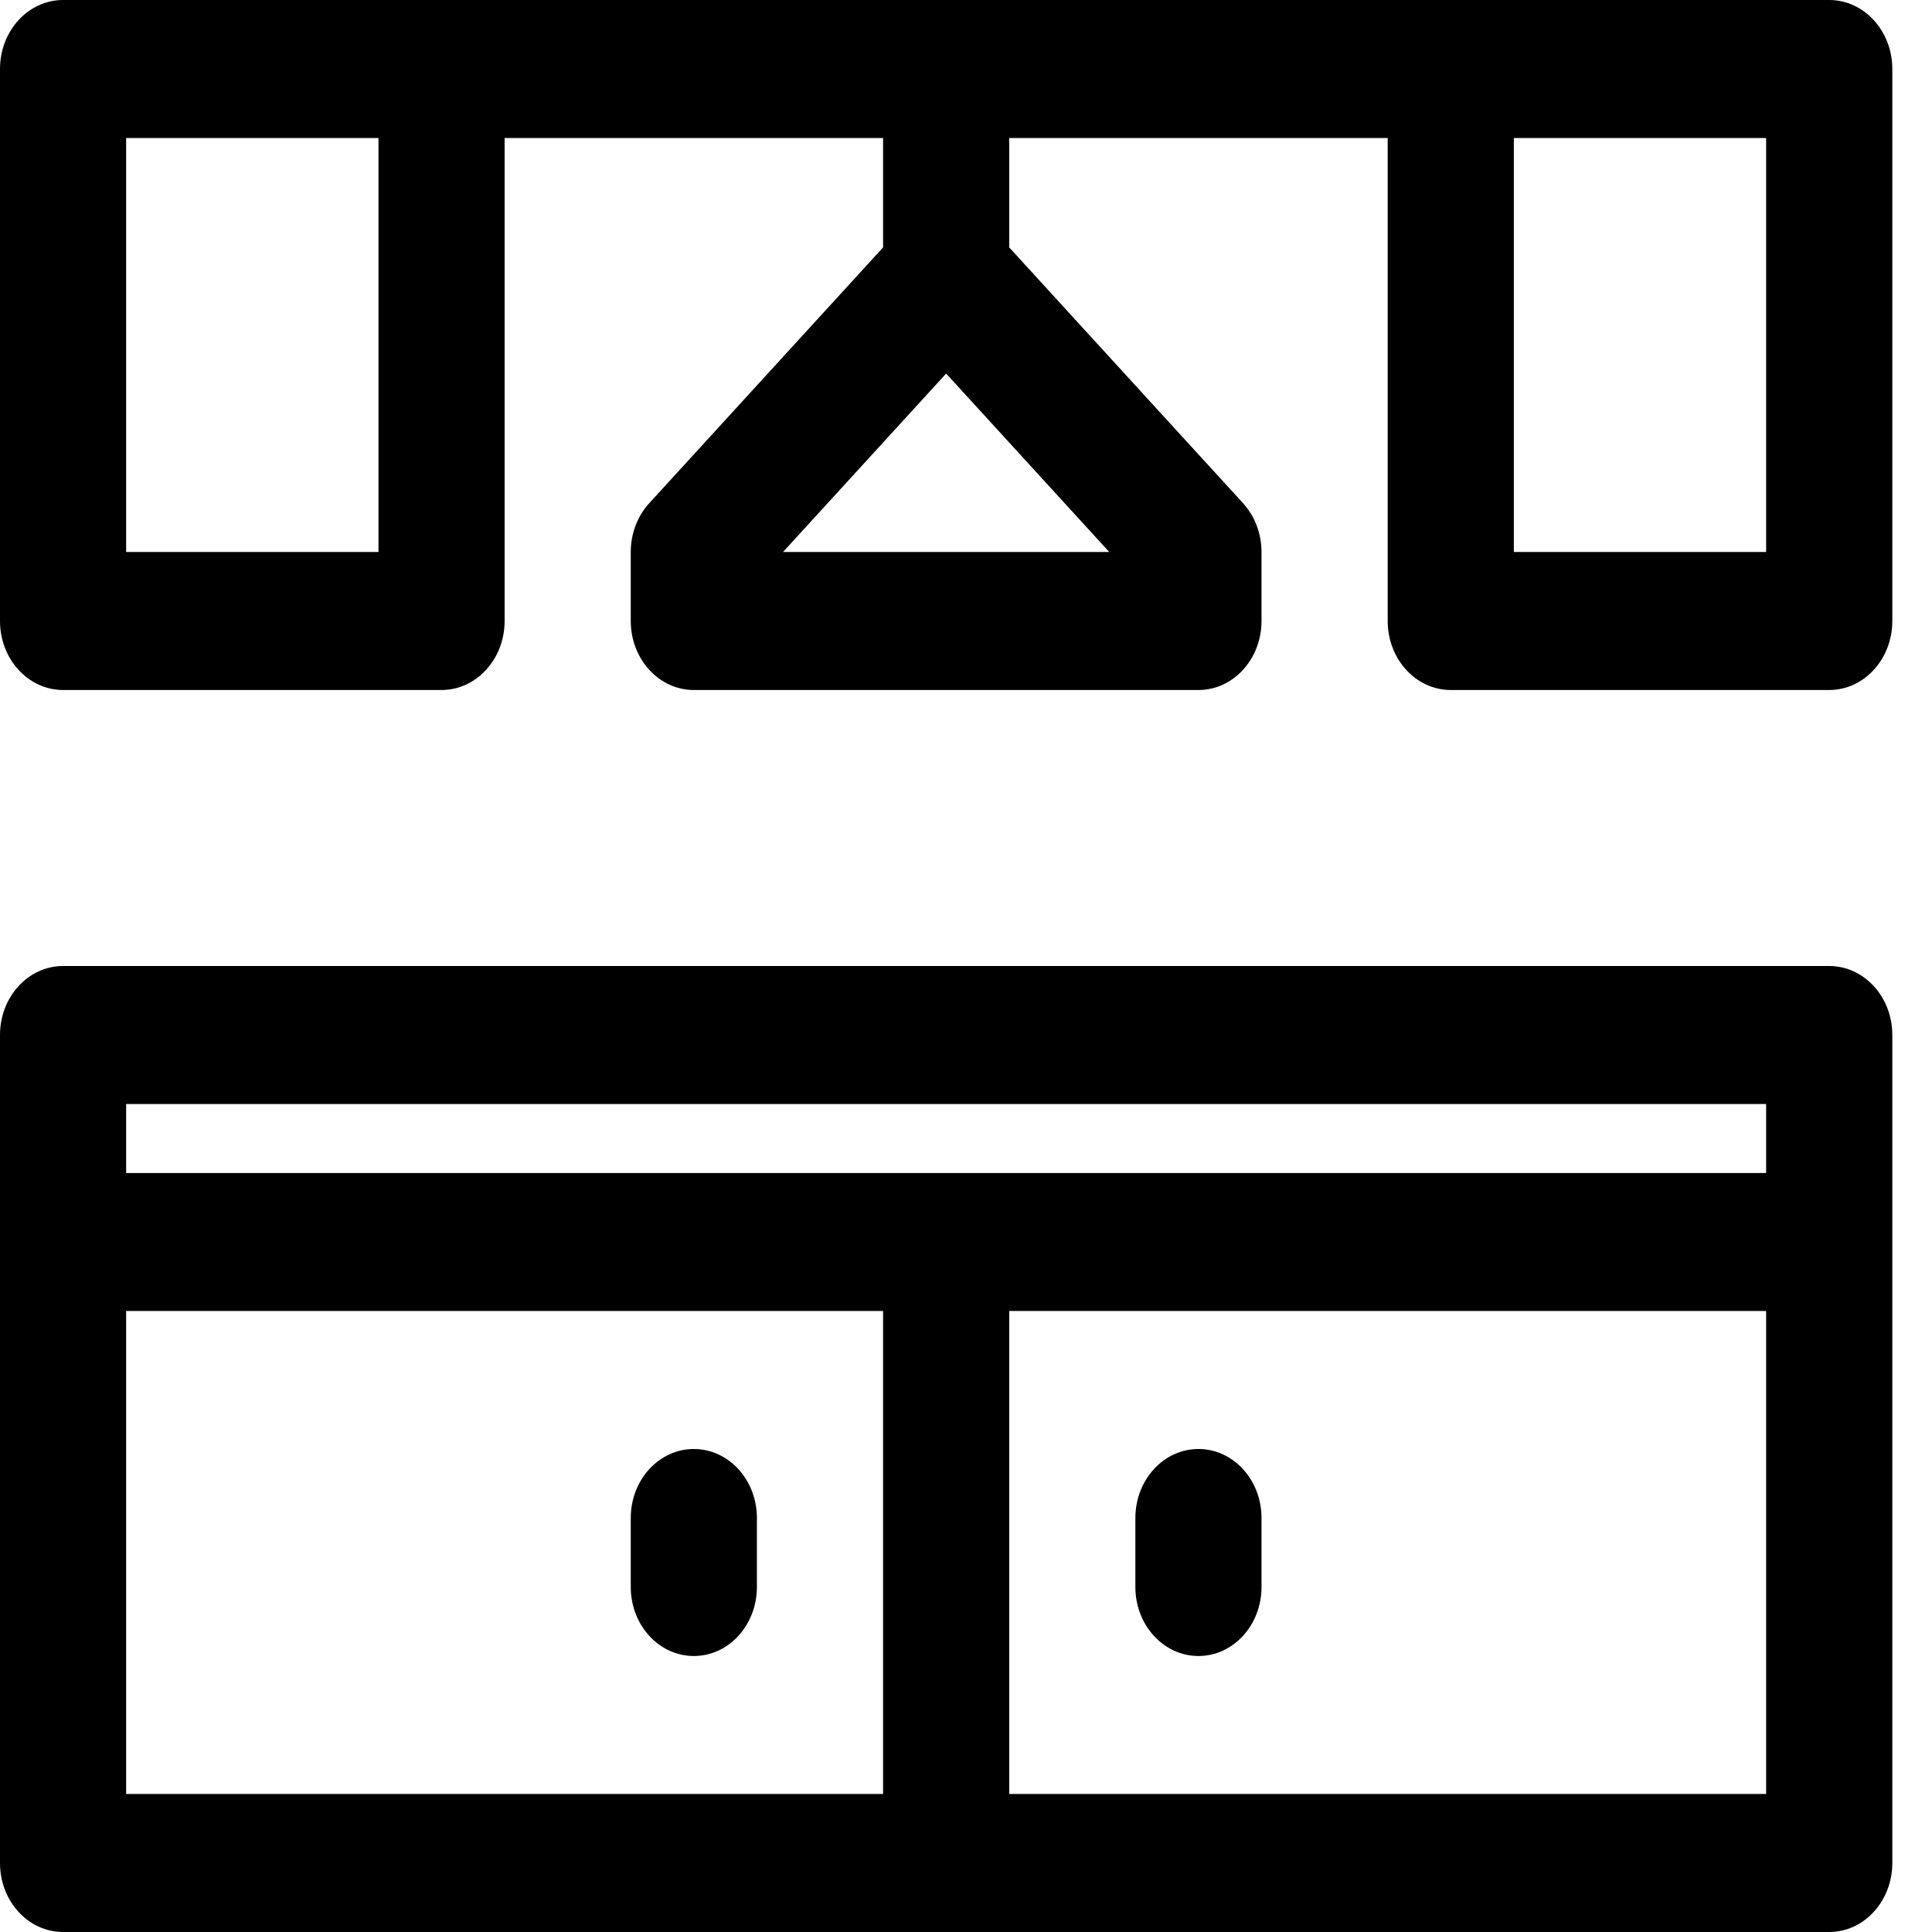 <svg width="48" height="48" viewBox="0 0 48 48" fill="none" xmlns="http://www.w3.org/2000/svg">
<path d="M45.446 24H1.567C0.701 24 0 24.767 0 25.714V46.286C0 47.233 0.701 48 1.567 48H45.446C46.312 48 47.014 47.233 47.014 46.286V25.714C47.014 24.767 46.312 24 45.446 24ZM43.879 27.429V29.143H3.134V27.429H43.879ZM3.134 32.571H21.94V44.571H3.134V32.571ZM25.074 44.571V32.571H43.879V44.571H25.074ZM45.446 0H1.567C0.701 0 0 0.767 0 1.714V15.429C0 16.375 0.701 17.143 1.567 17.143H10.97C11.836 17.143 12.537 16.375 12.537 15.429V3.429H21.94V6.147L16.13 12.502C15.836 12.823 15.671 13.26 15.671 13.714V15.429C15.671 16.375 16.372 17.143 17.238 17.143H29.775C30.641 17.143 31.342 16.375 31.342 15.429V13.714C31.342 13.26 31.177 12.823 30.883 12.502L25.074 6.147V3.429H34.477V15.429C34.477 16.375 35.178 17.143 36.044 17.143H45.446C46.312 17.143 47.014 16.375 47.014 15.429V1.714C47.014 0.767 46.312 0 45.446 0ZM9.403 13.714H3.134V3.429H9.403V13.714ZM19.454 13.714L23.507 9.281L27.559 13.714H19.454ZM43.879 13.714H37.611V3.429H43.879V13.714ZM18.805 37.714V39.429C18.805 40.375 18.104 41.143 17.238 41.143C16.372 41.143 15.671 40.375 15.671 39.429V37.714C15.671 36.767 16.372 36 17.238 36C18.104 36 18.805 36.767 18.805 37.714ZM31.342 37.714V39.429C31.342 40.375 30.641 41.143 29.775 41.143C28.909 41.143 28.208 40.375 28.208 39.429V37.714C28.208 36.767 28.909 36 29.775 36C30.641 36 31.342 36.767 31.342 37.714Z" fill="black"/>
</svg>
